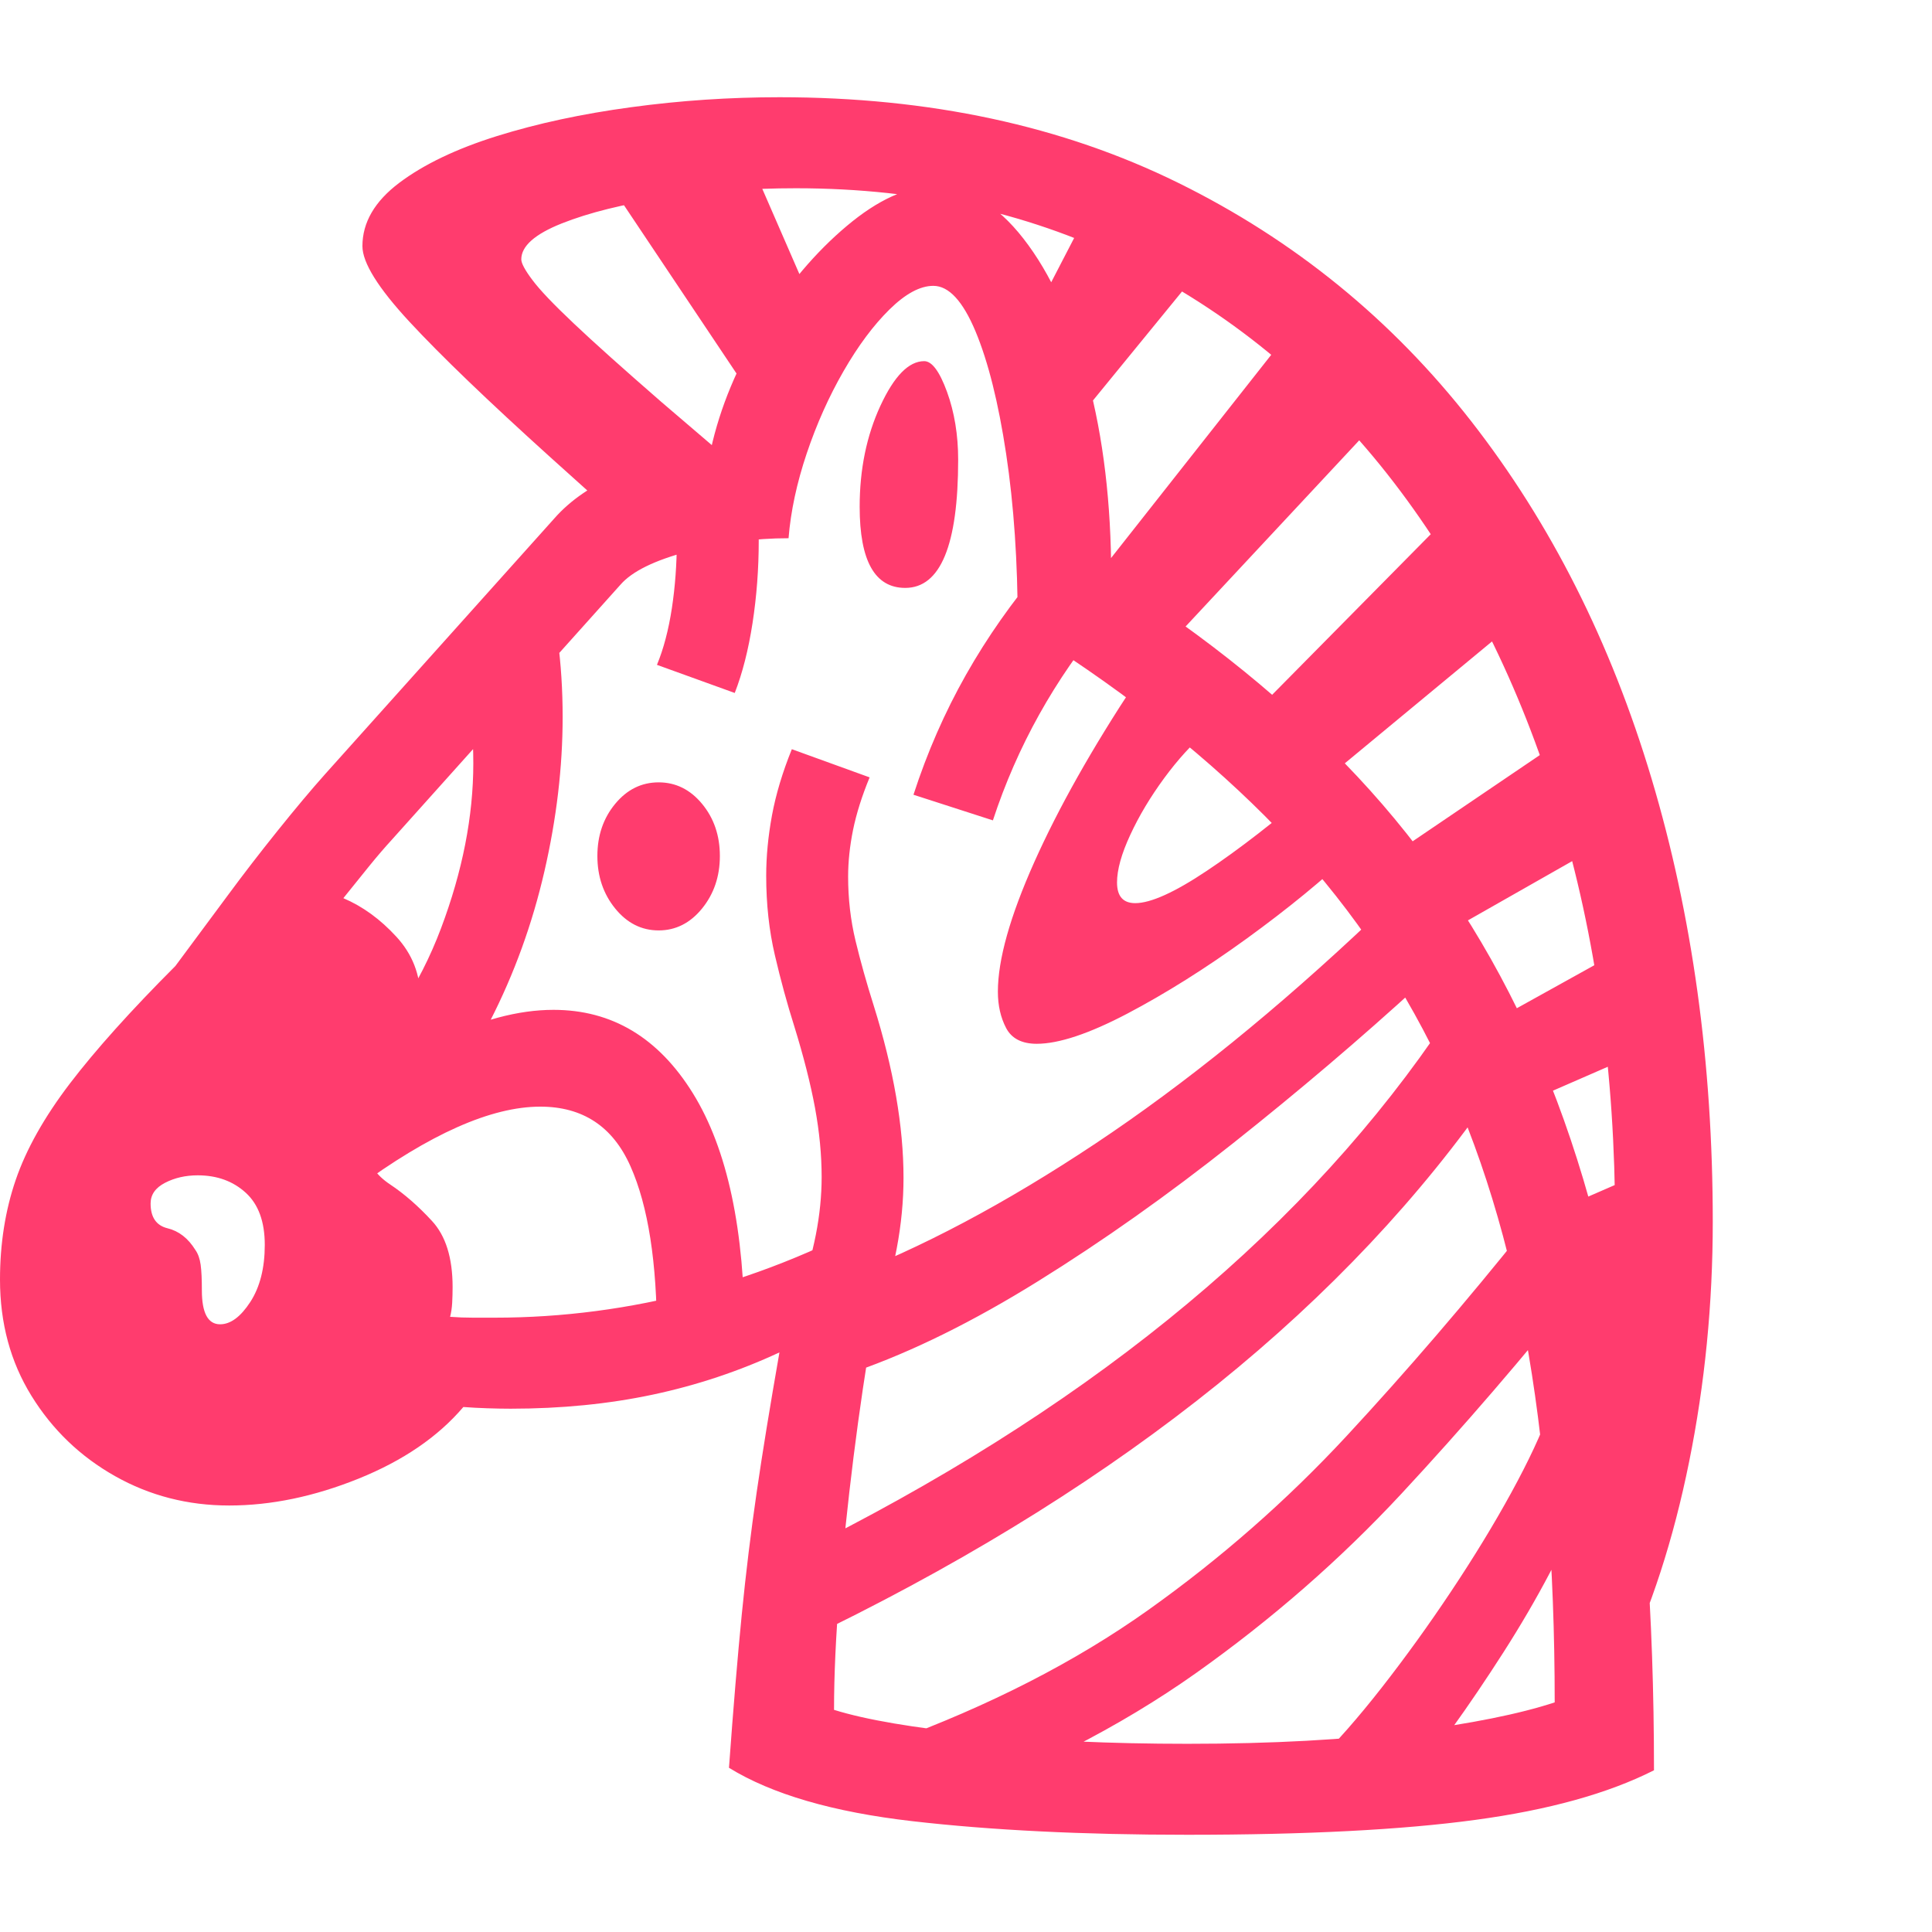 <svg version="1.1" xmlns="http://www.w3.org/2000/svg" style="fill:rgba(0,0,0,1.0)" width="256" height="256" viewBox="0 0 36.484 32.812"><path fill="rgb(255, 60, 110)" d="M22.422 32.812 C20.453 32.812 18.721 32.727 17.227 32.555 C15.732 32.383 14.578 32.047 13.766 31.547 C13.849 30.401 13.93 29.435 14.008 28.648 C14.086 27.862 14.18 27.094 14.289 26.344 C14.398 25.594 14.542 24.714 14.719 23.703 C13.958 24.057 13.161 24.323 12.328 24.5 C11.495 24.677 10.599 24.766 9.641 24.766 C9.505 24.766 9.359 24.763 9.203 24.758 C9.047 24.753 8.896 24.745 8.75 24.734 C8.271 25.297 7.612 25.747 6.773 26.086 C5.935 26.424 5.12 26.594 4.328 26.594 C3.547 26.594 2.828 26.409 2.172 26.039 C1.516 25.669 0.99 25.164 0.594 24.523 C0.198 23.883 0 23.151 0 22.328 C0 21.651 0.099 21.023 0.297 20.445 C0.495 19.867 0.836 19.26 1.32 18.625 C1.805 17.99 2.469 17.25 3.312 16.406 L4.297 15.078 C4.589 14.682 4.904 14.273 5.242 13.852 C5.581 13.43 5.88 13.073 6.141 12.781 L10.469 7.953 C10.771 7.609 11.185 7.326 11.711 7.102 C12.237 6.878 12.807 6.729 13.422 6.656 C13.599 5.854 13.924 5.073 14.398 4.312 C14.872 3.552 15.404 2.924 15.992 2.43 C16.581 1.935 17.125 1.688 17.625 1.688 C18.25 1.688 18.818 2.016 19.328 2.672 C19.839 3.328 20.242 4.211 20.539 5.32 C20.836 6.43 20.984 7.672 20.984 9.047 C22.786 10.182 24.336 11.443 25.633 12.828 C26.93 14.214 27.992 15.794 28.82 17.57 C29.648 19.346 30.258 21.385 30.648 23.688 C31.039 25.99 31.234 28.625 31.234 31.594 C30.37 32.031 29.245 32.344 27.859 32.531 C26.474 32.719 24.661 32.812 22.422 32.812 Z M4.156 23.172 C4.354 23.172 4.544 23.031 4.727 22.75 C4.909 22.469 5 22.109 5 21.672 C5 21.234 4.88 20.906 4.641 20.688 C4.401 20.469 4.099 20.359 3.734 20.359 C3.505 20.359 3.299 20.406 3.117 20.5 C2.935 20.594 2.844 20.724 2.844 20.891 C2.844 21.151 2.951 21.307 3.164 21.359 C3.378 21.411 3.552 21.547 3.688 21.766 C3.74 21.839 3.773 21.932 3.789 22.047 C3.805 22.161 3.812 22.323 3.812 22.531 C3.812 22.958 3.927 23.172 4.156 23.172 Z M12.406 23.391 C12.406 22.005 12.24 20.938 11.906 20.188 C11.573 19.437 11.005 19.062 10.203 19.062 C9.276 19.062 8.115 19.578 6.719 20.609 L5.75 19.609 C6.635 18.807 7.474 18.211 8.266 17.82 C9.057 17.43 9.786 17.234 10.453 17.234 C11.557 17.234 12.435 17.76 13.086 18.812 C13.737 19.865 14.062 21.391 14.062 23.391 Z M7.594 19.703 L6.469 18.516 C7.302 17.714 7.922 16.773 8.328 15.695 C8.734 14.617 8.938 13.578 8.938 12.578 C8.938 12.453 8.935 12.326 8.93 12.195 C8.924 12.065 8.917 11.943 8.906 11.828 L10.531 10.234 C10.594 10.703 10.625 11.193 10.625 11.703 C10.625 12.651 10.51 13.622 10.281 14.617 C10.052 15.612 9.711 16.552 9.258 17.438 C8.805 18.323 8.25 19.078 7.594 19.703 Z M17.469 32.375 L16.812 31.062 C18.688 30.375 20.31 29.544 21.68 28.57 C23.049 27.596 24.299 26.5 25.43 25.281 C26.56 24.062 27.687 22.75 28.812 21.344 L29.906 22.375 C28.771 23.792 27.625 25.122 26.469 26.367 C25.312 27.612 24.018 28.742 22.586 29.758 C21.154 30.773 19.448 31.646 17.469 32.375 Z M16.547 23.125 L15.078 22.625 C15.37 21.844 15.516 21.099 15.516 20.391 C15.516 19.974 15.474 19.539 15.391 19.086 C15.307 18.633 15.177 18.12 15 17.547 C14.865 17.12 14.742 16.672 14.633 16.203 C14.523 15.734 14.469 15.234 14.469 14.703 C14.469 14.339 14.505 13.958 14.578 13.562 C14.651 13.167 14.776 12.75 14.953 12.312 L16.422 12.844 C16.276 13.198 16.172 13.529 16.109 13.836 C16.047 14.143 16.016 14.437 16.016 14.719 C16.016 15.135 16.062 15.539 16.156 15.93 C16.25 16.32 16.365 16.729 16.5 17.156 C16.875 18.354 17.062 19.437 17.062 20.406 C17.062 21.281 16.891 22.187 16.547 23.125 Z M12.438 15.734 C12.115 15.734 11.841 15.596 11.617 15.32 C11.393 15.044 11.281 14.714 11.281 14.328 C11.281 13.943 11.393 13.615 11.617 13.344 C11.841 13.073 12.115 12.938 12.438 12.938 C12.76 12.938 13.034 13.073 13.258 13.344 C13.482 13.615 13.594 13.943 13.594 14.328 C13.594 14.714 13.482 15.044 13.258 15.32 C13.034 15.596 12.76 15.734 12.438 15.734 Z M15.656 28.906 L15.031 27.5 C20.385 24.854 24.396 21.615 27.062 17.781 L28.219 18.75 C26.833 20.76 25.091 22.612 22.992 24.305 C20.893 25.997 18.448 27.531 15.656 28.906 Z M26.484 32.016 L24.844 31.453 C25.229 31.078 25.646 30.604 26.094 30.031 C26.542 29.458 26.979 28.852 27.406 28.211 C27.833 27.57 28.211 26.951 28.539 26.352 C28.867 25.753 29.109 25.234 29.266 24.797 L29.938 26.422 C29.562 27.359 29.047 28.341 28.391 29.367 C27.734 30.393 27.099 31.276 26.484 32.016 Z M22.422 31.094 C24.026 31.094 25.417 31.018 26.594 30.867 C27.771 30.716 28.693 30.531 29.359 30.312 C29.359 27.698 29.172 25.375 28.797 23.344 C28.422 21.312 27.831 19.497 27.023 17.898 C26.216 16.299 25.169 14.857 23.883 13.57 C22.596 12.284 21.042 11.078 19.219 9.953 C19.219 8.776 19.146 7.703 19 6.734 C18.854 5.766 18.661 4.995 18.422 4.422 C18.182 3.849 17.917 3.562 17.625 3.562 C17.375 3.562 17.099 3.711 16.797 4.008 C16.495 4.305 16.206 4.693 15.93 5.172 C15.654 5.651 15.422 6.169 15.234 6.727 C15.047 7.284 14.932 7.818 14.891 8.328 C14.255 8.328 13.622 8.411 12.992 8.578 C12.362 8.745 11.938 8.953 11.719 9.203 L7.391 14.031 C7.266 14.167 7.125 14.331 6.969 14.523 C6.812 14.716 6.651 14.917 6.484 15.125 C6.849 15.281 7.182 15.523 7.484 15.852 C7.786 16.18 7.938 16.568 7.938 17.016 C7.938 17.359 7.857 17.724 7.695 18.109 C7.534 18.495 7.372 18.852 7.211 19.18 C7.049 19.508 6.969 19.76 6.969 19.938 C6.969 20.156 7.102 20.354 7.367 20.531 C7.633 20.708 7.896 20.937 8.156 21.219 C8.417 21.5 8.547 21.917 8.547 22.469 C8.547 22.573 8.544 22.672 8.539 22.766 C8.534 22.859 8.521 22.948 8.5 23.031 C8.646 23.042 8.789 23.047 8.93 23.047 C9.07 23.047 9.208 23.047 9.344 23.047 C10.625 23.047 11.893 22.88 13.148 22.547 C14.404 22.214 15.661 21.693 16.922 20.984 C16.776 21.62 16.633 22.344 16.492 23.156 C16.352 23.969 16.227 24.812 16.117 25.688 C16.008 26.563 15.919 27.411 15.852 28.234 C15.784 29.057 15.75 29.797 15.75 30.453 C16.354 30.641 17.255 30.794 18.453 30.914 C19.651 31.034 20.974 31.094 22.422 31.094 Z M16.156 24.062 L15.875 22.312 C17.385 21.74 18.99 20.888 20.688 19.758 C22.385 18.628 24.13 17.214 25.922 15.516 L26.797 16.766 C25.693 17.776 24.523 18.771 23.289 19.75 C22.055 20.729 20.826 21.599 19.602 22.359 C18.378 23.12 17.229 23.687 16.156 24.062 Z M13.875 11.25 L12.406 10.719 C12.531 10.417 12.625 10.06 12.688 9.648 C12.75 9.237 12.781 8.813 12.781 8.375 C12.781 8.167 12.773 7.953 12.758 7.734 C12.742 7.516 12.719 7.307 12.688 7.109 L14.219 6.891 C14.292 7.328 14.328 7.823 14.328 8.375 C14.328 8.906 14.289 9.424 14.211 9.93 C14.133 10.435 14.021 10.875 13.875 11.25 Z M30.625 29.688 L30.047 25.469 C30.193 24.823 30.305 24.141 30.383 23.422 C30.461 22.703 30.5 21.974 30.5 21.234 C30.5 18.432 30.141 15.844 29.422 13.469 C28.703 11.094 27.669 9.029 26.32 7.273 C24.971 5.518 23.346 4.154 21.445 3.18 C19.544 2.206 17.406 1.719 15.031 1.719 C14.177 1.719 13.354 1.779 12.562 1.898 C11.771 2.018 11.12 2.18 10.609 2.383 C10.099 2.586 9.844 2.812 9.844 3.062 C9.844 3.135 9.914 3.266 10.055 3.453 C10.195 3.641 10.456 3.914 10.836 4.273 C11.216 4.633 11.766 5.125 12.484 5.75 L14.219 7.234 L12.25 8.469 L10.391 6.797 C9.214 5.734 8.328 4.883 7.734 4.242 C7.141 3.602 6.844 3.125 6.844 2.812 C6.844 2.365 7.076 1.966 7.539 1.617 C8.003 1.268 8.617 0.974 9.383 0.734 C10.148 0.495 10.995 0.313 11.922 0.188 C12.849 0.062 13.781 -0 14.719 -0 C17.552 -0 20.062 0.539 22.25 1.617 C24.438 2.695 26.281 4.195 27.781 6.117 C29.281 8.039 30.417 10.289 31.188 12.867 C31.958 15.445 32.344 18.234 32.344 21.234 C32.344 22.786 32.195 24.297 31.898 25.766 C31.602 27.234 31.177 28.542 30.625 29.688 Z M19.578 17.875 C19.297 17.875 19.104 17.776 19 17.578 C18.896 17.38 18.844 17.151 18.844 16.891 C18.844 16.286 19.073 15.471 19.531 14.445 C19.99 13.419 20.625 12.292 21.438 11.062 L22.766 12 C22.505 12.219 22.245 12.505 21.984 12.859 C21.724 13.214 21.51 13.57 21.344 13.93 C21.177 14.289 21.094 14.589 21.094 14.828 C21.094 15.089 21.208 15.219 21.438 15.219 C21.729 15.219 22.18 15.016 22.789 14.609 C23.398 14.203 24.083 13.672 24.844 13.016 L25.562 14.234 C24.99 14.776 24.315 15.328 23.539 15.891 C22.763 16.453 22.013 16.924 21.289 17.305 C20.565 17.685 19.995 17.875 19.578 17.875 Z M18.75 13.656 L17.25 13.172 C17.51 12.37 17.841 11.615 18.242 10.906 C18.643 10.198 19.115 9.526 19.656 8.891 L20.875 9.844 C19.917 10.99 19.208 12.26 18.75 13.656 Z M30.312 23.031 L29.406 21.016 L31.703 20.016 L31.891 22.781 Z M14.766 6.5 L11.266 1.266 L14.016 0.859 L15.703 4.734 Z M17.094 9.266 C16.521 9.266 16.234 8.755 16.234 7.734 C16.234 7.026 16.365 6.391 16.625 5.828 C16.885 5.266 17.161 4.984 17.453 4.984 C17.599 4.984 17.742 5.177 17.883 5.562 C18.023 5.948 18.094 6.375 18.094 6.844 C18.094 8.458 17.76 9.266 17.094 9.266 Z M28.453 19.141 L27.688 17.734 L31.234 15.766 L32.109 17.547 Z M26.891 16.016 L25.969 14.531 L29.656 12.031 L30.547 13.938 Z M22.078 10.328 L20.5 9.312 L24.219 4.594 L25.969 6.156 Z M25 12.906 L23.594 11.719 L27.453 7.812 L28.812 9.75 Z M20.391 6.031 L19.484 4.203 L20.609 2.031 L22.625 3.297 Z M36.484 27.344" /></svg>
